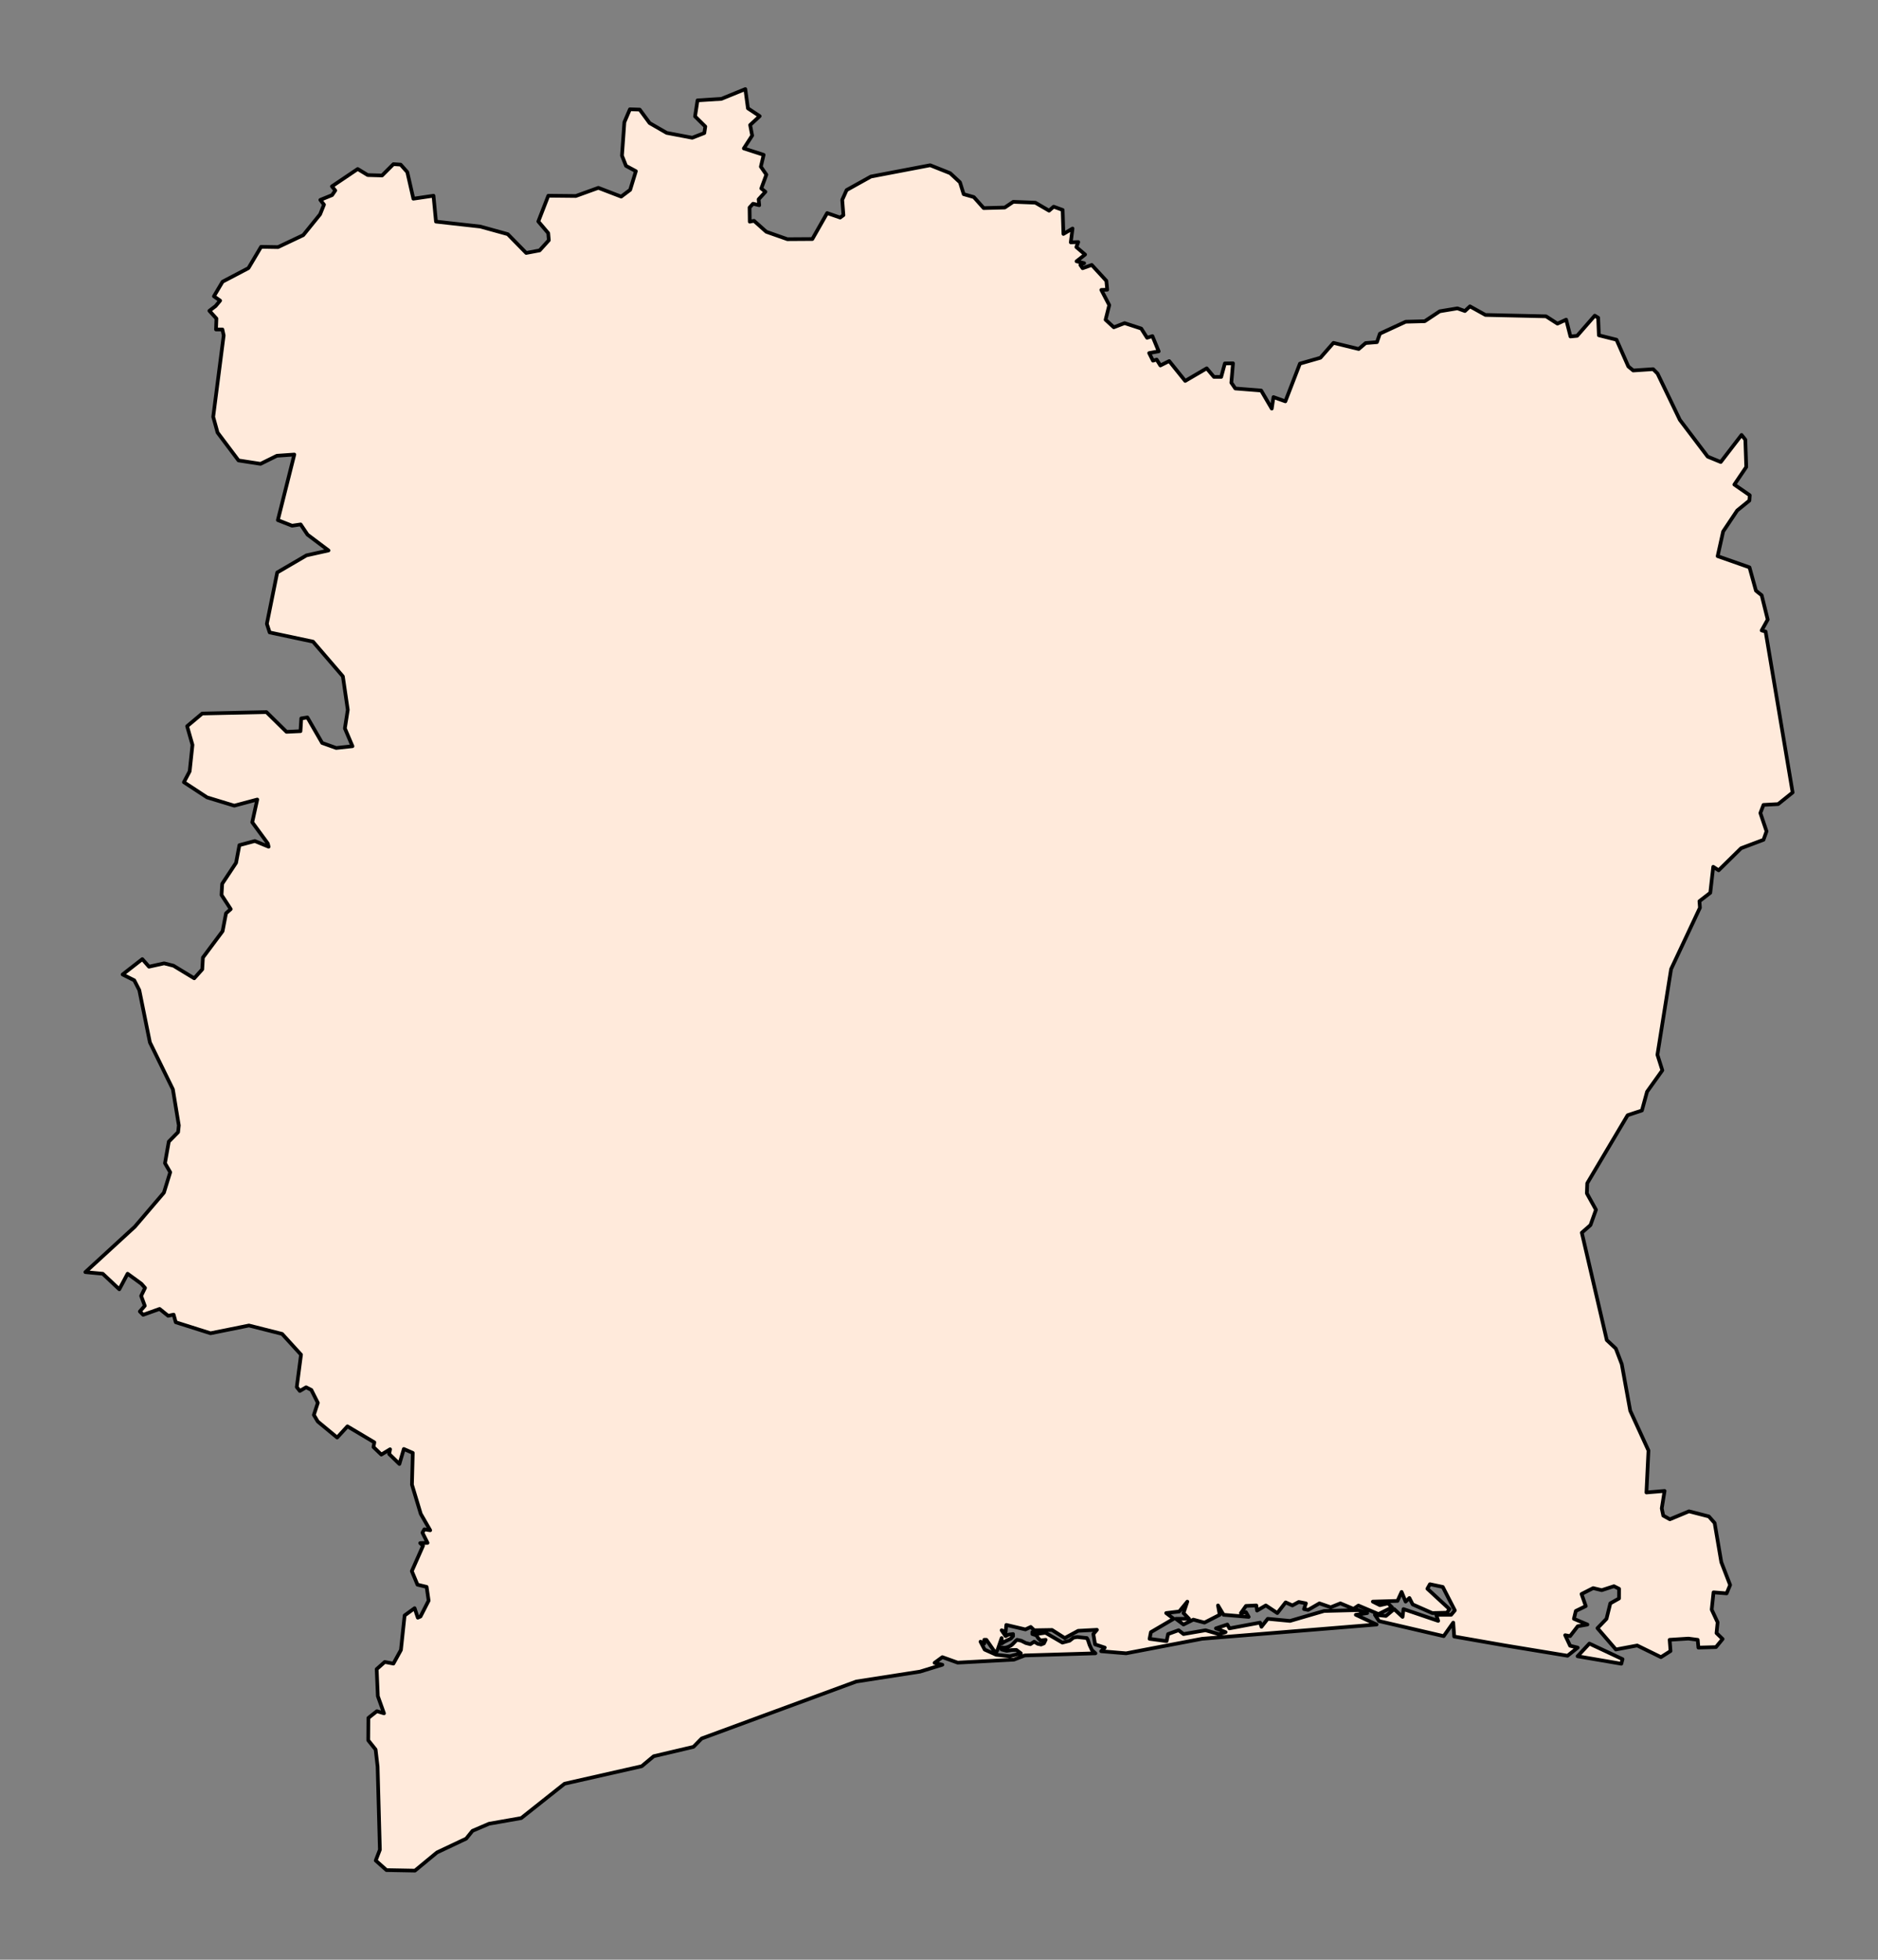 <?xml version="1.0" encoding="utf-8" standalone="no"?>
<!DOCTYPE svg PUBLIC "-//W3C//DTD SVG 1.1//EN"
  "http://www.w3.org/Graphics/SVG/1.1/DTD/svg11.dtd">
<svg xmlns:xlink="http://www.w3.org/1999/xlink" width="255.13pt" height="266.112pt" viewBox="0 0 255.13 266.112" xmlns="http://www.w3.org/2000/svg" version="1.1">
 <rect x="0" y="0" width="255.13" height="266.112" fill="#808080" stroke="none"/>
 <defs>
  <style type="text/css">*{stroke-linejoin: round; stroke-linecap: butt}</style>
 </defs>
 <g id="figure_1">
  <g id="patch_1">
   <path d="M 0 266.112 
L 255.13 266.112 
L 255.13 0 
L 0 0 
L 0 266.112 
z
" style="fill: none"/>
  </g>
  <g id="axes_1">
   <g id="PatchCollection_1">
    <path d="M 11.597 172.743 
L 18.316 166.578 
L 22.268 161.95 
L 23.123 159.179 
L 22.413 157.954 
L 22.933 155.016 
L 24.197 153.734 
L 24.293 152.82 
L 23.488 147.924 
L 20.364 141.547 
L 18.925 134.453 
L 18.24 133.117 
L 16.654 132.325 
L 19.334 130.241 
L 20.242 131.27 
L 22.295 130.813 
L 23.568 131.137 
L 26.386 132.845 
L 27.476 131.629 
L 27.566 130.027 
L 30.241 126.443 
L 30.706 124.019 
L 31.346 123.45 
L 30.096 121.532 
L 30.184 120.009 
L 32.072 117.16 
L 32.523 114.765 
L 34.619 114.204 
L 36.492 114.977 
L 36.378 114.531 
L 34.267 111.658 
L 34.949 108.569 
L 31.829 109.404 
L 28.133 108.28 
L 24.982 106.219 
L 25.766 104.736 
L 26.147 101.152 
L 25.421 98.61 
L 27.474 96.89 
L 36.192 96.696 
L 38.923 99.378 
L 40.82 99.288 
L 40.928 97.555 
L 41.759 97.421 
L 43.763 100.886 
L 45.671 101.569 
L 47.883 101.329 
L 46.853 98.908 
L 47.246 96.387 
L 46.579 91.843 
L 42.524 87.13 
L 36.633 85.88 
L 36.253 84.709 
L 37.661 77.738 
L 41.637 75.414 
L 44.629 74.746 
L 41.777 72.6 
L 40.845 71.212 
L 39.677 71.388 
L 37.747 70.63 
L 39.984 61.724 
L 37.616 61.889 
L 35.394 62.987 
L 32.402 62.523 
L 29.558 58.743 
L 28.964 56.601 
L 30.388 45.55 
L 30.213 44.738 
L 29.345 44.742 
L 29.4 43.254 
L 28.445 42.203 
L 29.292 41.56 
L 29.904 40.822 
L 29.06 40.235 
L 30.235 38.254 
L 33.751 36.407 
L 35.467 33.516 
L 37.767 33.555 
L 41.196 31.932 
L 43.489 29.101 
L 44.014 27.789 
L 43.514 27.146 
L 45.117 26.492 
L 45.547 25.865 
L 45.091 25.308 
L 48.595 22.948 
L 49.957 23.774 
L 51.908 23.829 
L 53.446 22.291 
L 54.432 22.355 
L 55.33 23.365 
L 56.156 26.981 
L 58.891 26.58 
L 59.23 30.093 
L 65.25 30.765 
L 68.984 31.798 
L 71.482 34.348 
L 73.308 34.005 
L 74.561 32.623 
L 74.476 31.655 
L 73.129 30.071 
L 74.49 26.576 
L 78.227 26.615 
L 81.288 25.507 
L 84.39 26.698 
L 85.607 25.781 
L 86.385 23.244 
L 85.045 22.523 
L 84.496 21.134 
L 84.822 16.597 
L 85.573 14.84 
L 86.908 14.883 
L 88.251 16.709 
L 90.567 18.045 
L 94.042 18.707 
L 95.681 18.067 
L 95.816 17.181 
L 94.426 15.806 
L 94.761 13.628 
L 97.999 13.425 
L 101.252 12.096 
L 101.607 14.709 
L 103.207 15.772 
L 101.909 16.972 
L 102.185 18.404 
L 101.05 20.155 
L 103.744 21.026 
L 103.362 22.634 
L 104.113 23.717 
L 103.423 25.592 
L 103.985 26.046 
L 103.06 27.065 
L 103.142 27.868 
L 102.301 27.668 
L 101.832 28.181 
L 101.858 30.103 
L 102.434 29.985 
L 104.101 31.472 
L 106.968 32.48 
L 110.36 32.458 
L 112.368 28.934 
L 114.137 29.545 
L 114.58 29.216 
L 114.419 27.138 
L 115.013 25.811 
L 118.316 23.973 
L 126.369 22.438 
L 129.081 23.517 
L 130.412 24.752 
L 130.918 26.369 
L 132.297 26.76 
L 133.636 28.258 
L 136.499 28.181 
L 137.654 27.405 
L 140.654 27.522 
L 142.519 28.608 
L 143.14 28.065 
L 144.361 28.507 
L 144.468 31.768 
L 145.707 31.032 
L 145.468 32.911 
L 146.484 32.869 
L 146.227 33.553 
L 147.413 34.565 
L 146.25 35.482 
L 147.284 35.741 
L 146.767 35.978 
L 147.076 36.424 
L 148.319 35.978 
L 150.301 38.133 
L 150.42 39.34 
L 149.616 39.369 
L 150.695 41.432 
L 150.197 43.418 
L 151.313 44.444 
L 152.78 43.878 
L 155.04 44.616 
L 155.833 45.868 
L 156.558 45.638 
L 157.413 47.706 
L 156.115 47.943 
L 156.634 48.978 
L 157.137 48.831 
L 157.639 49.628 
L 158.839 49.029 
L 161.012 51.726 
L 163.935 50.015 
L 164.911 51.178 
L 165.902 51.18 
L 166.399 49.35 
L 167.505 49.336 
L 167.279 51.968 
L 167.818 52.753 
L 171.332 53.029 
L 172.771 55.487 
L 173.004 53.923 
L 174.619 54.5 
L 176.598 49.379 
L 179.381 48.581 
L 181.154 46.557 
L 184.583 47.393 
L 185.528 46.583 
L 187.06 46.463 
L 187.461 45.31 
L 190.968 43.688 
L 193.553 43.62 
L 195.598 42.268 
L 197.994 41.87 
L 199.011 42.235 
L 199.694 41.6 
L 201.796 42.767 
L 210.034 42.954 
L 211.583 43.95 
L 212.765 43.406 
L 213.351 45.691 
L 214.257 45.602 
L 216.651 42.864 
L 217.114 43.145 
L 217.211 45.53 
L 219.605 46.131 
L 221.212 49.761 
L 221.875 50.31 
L 224.585 50.129 
L 225.18 50.726 
L 228.21 57.014 
L 231.994 62.008 
L 233.768 62.738 
L 236.594 59.063 
L 237.107 59.708 
L 237.231 63.415 
L 235.615 65.804 
L 237.709 67.252 
L 237.658 67.973 
L 236.001 69.32 
L 234.09 72.176 
L 233.344 75.522 
L 237.672 77.042 
L 238.549 80.208 
L 239.327 80.833 
L 240.147 84.132 
L 239.325 85.607 
L 239.86 85.76 
L 243.533 107.612 
L 241.568 109.19 
L 239.574 109.298 
L 239.149 110.403 
L 239.988 112.882 
L 239.578 114.035 
L 236.531 115.183 
L 233.482 118.181 
L 232.745 117.705 
L 232.344 121.236 
L 230.872 122.374 
L 230.941 123.262 
L 227.02 131.598 
L 225.163 143.228 
L 225.832 145.341 
L 223.756 148.245 
L 223.058 150.795 
L 221.135 151.431 
L 221.11 151.447 
L 215.63 160.674 
L 215.577 162.045 
L 216.816 164.275 
L 216.071 166.357 
L 214.893 167.389 
L 218.285 181.973 
L 219.512 183.123 
L 220.32 185.24 
L 221.47 191.569 
L 223.946 196.964 
L 223.671 202.666 
L 226.136 202.456 
L 225.753 204.828 
L 225.958 205.808 
L 226.855 206.307 
L 229.449 205.225 
L 232.152 205.92 
L 232.937 206.81 
L 233.842 212.127 
L 235.041 215.229 
L 234.568 216.368 
L 232.786 216.227 
L 232.537 218.575 
L 233.342 220.298 
L 233.193 221.762 
L 234.021 222.564 
L 233.115 223.664 
L 230.732 223.731 
L 230.637 222.673 
L 229.377 222.508 
L 226.824 222.67 
L 226.944 224.198 
L 225.644 225.026 
L 222.417 223.445 
L 219.521 223.988 
L 217.019 221.092 
L 218.247 219.82 
L 218.764 217.723 
L 219.947 217.06 
L 219.953 215.743 
L 219.258 215.393 
L 217.6 215.932 
L 216.433 215.651 
L 214.856 216.454 
L 215.431 218.096 
L 214.076 218.757 
L 213.819 219.82 
L 215.657 220.598 
L 214.336 220.832 
L 213.301 222.174 
L 212.631 222.046 
L 213.3 223.48 
L 214.336 223.731 
L 212.955 224.838 
L 204.358 223.42 
L 197.556 222.228 
L 197.426 220.338 
L 196.132 222.174 
L 187.347 220.131 
L 186.782 219.276 
L 188.285 219.43 
L 189.399 218.501 
L 190.54 219.562 
L 190.668 218.501 
L 195.379 220.101 
L 195.119 219.276 
L 197.143 219.276 
L 197.644 218.677 
L 196.004 215.493 
L 194.258 215.123 
L 193.912 215.736 
L 196.91 218.501 
L 196.571 218.992 
L 194.577 219.041 
L 191.914 217.868 
L 191.469 216.994 
L 190.954 217.488 
L 190.41 216.17 
L 189.854 217.389 
L 186.501 217.488 
L 187.463 217.97 
L 188.573 217.723 
L 189.112 218.265 
L 187.27 219.177 
L 184.544 218.022 
L 183.876 218.469 
L 182.094 217.723 
L 180.779 218.255 
L 179.245 217.723 
L 177.709 218.615 
L 177.15 218.501 
L 177.41 217.723 
L 176.437 217.534 
L 175.572 218.005 
L 174.658 217.588 
L 173.525 219.041 
L 171.965 218.005 
L 170.773 218.705 
L 170.672 218.005 
L 169.267 218.072 
L 168.578 219.041 
L 169.257 218.912 
L 169.639 219.562 
L 166.222 219.276 
L 165.468 218.005 
L 165.701 219.276 
L 163.628 220.338 
L 162.116 219.934 
L 160.781 220.598 
L 159.745 219.82 
L 161.534 219.82 
L 160.781 219.041 
L 161.301 217.488 
L 160.199 218.828 
L 158.425 219.041 
L 159.453 219.816 
L 156.354 221.632 
L 156.173 222.54 
L 158.485 222.849 
L 158.684 221.892 
L 160.114 221.37 
L 160.781 221.892 
L 163.773 221.376 
L 165.623 221.915 
L 166.503 221.632 
L 165.187 221.117 
L 166.739 220.598 
L 167.022 221.117 
L 171.19 220.338 
L 171.371 220.903 
L 172.225 219.82 
L 175.251 220.108 
L 179.88 218.757 
L 184.561 218.637 
L 185.747 219.041 
L 184.191 219.276 
L 187.016 220.598 
L 163.31 222.531 
L 152.984 224.507 
L 149.593 224.223 
L 150.087 223.731 
L 148.767 223.295 
L 148.534 221.892 
L 149.022 221.314 
L 146.471 221.45 
L 144.649 222.434 
L 142.92 221.336 
L 140.502 221.376 
L 140.029 220.924 
L 139.308 221.265 
L 136.71 220.653 
L 136.617 221.632 
L 136.074 221.376 
L 136.598 222.148 
L 136.617 222.174 
L 136.883 222.021 
L 137.09 221.96 
L 137.627 221.892 
L 137.627 222.174 
L 137.337 222.497 
L 136.447 222.935 
L 136.074 223.185 
L 136.074 222.434 
L 135.533 224.007 
L 135.274 224.507 
L 134.002 222.67 
L 133.718 222.67 
L 133.702 222.787 
L 133.718 223.185 
L 133.203 222.926 
L 133.77 224.001 
L 135.329 224.702 
L 137.192 224.905 
L 138.688 224.507 
L 138.078 224.047 
L 137.437 224.059 
L 136.762 224.166 
L 136.074 223.988 
L 136.074 223.731 
L 136.46 223.754 
L 136.77 223.704 
L 137.05 223.599 
L 137.344 223.445 
L 137.547 223.281 
L 138.025 222.784 
L 138.169 222.67 
L 138.736 222.796 
L 139.362 223.111 
L 139.975 223.267 
L 140.502 222.926 
L 140.967 223.21 
L 141.43 223.312 
L 141.817 223.156 
L 142.055 222.67 
L 141.36 222.772 
L 141.055 222.466 
L 140.798 222.065 
L 140.242 221.892 
L 140.242 221.632 
L 140.761 221.892 
L 142.027 221.711 
L 144.328 223.053 
L 145.307 222.796 
L 145.839 222.378 
L 146.34 222.295 
L 147.651 222.434 
L 147.805 222.721 
L 148.021 223.374 
L 148.345 224.073 
L 148.818 224.507 
L 139.22 224.796 
L 137.743 225.366 
L 132.658 225.637 
L 130.102 225.773 
L 128.02 225.026 
L 126.961 225.801 
L 128.02 226.06 
L 124.996 226.99 
L 116.327 228.338 
L 95.323 236.072 
L 94.211 237.208 
L 88.81 238.48 
L 87.18 239.839 
L 76.695 242.214 
L 70.811 246.881 
L 66.438 247.649 
L 64.185 248.615 
L 63.334 249.67 
L 59.365 251.546 
L 56.373 254.016 
L 52.504 253.945 
L 51.042 252.644 
L 51.607 251.176 
L 51.297 239.886 
L 51.028 237.574 
L 50.025 236.319 
L 50.044 233.281 
L 51.203 232.365 
L 52.167 232.656 
L 51.33 230.323 
L 51.171 226.654 
L 52.269 225.681 
L 53.446 225.905 
L 54.467 224.051 
L 54.969 219.363 
L 56.326 218.378 
L 56.76 219.669 
L 57.128 219.506 
L 58.23 217.355 
L 57.958 215.484 
L 56.715 215.186 
L 55.946 213.347 
L 57.468 209.907 
L 57.083 209.539 
L 58.083 209.506 
L 57.389 208.126 
L 57.648 207.669 
L 58.444 207.799 
L 57.16 205.568 
L 55.964 201.599 
L 56.075 197.289 
L 54.86 196.76 
L 54.26 198.798 
L 52.867 197.438 
L 52.993 196.8 
L 51.803 197.52 
L 50.738 196.499 
L 50.854 195.857 
L 47.198 193.685 
L 45.806 195.209 
L 43.171 193.031 
L 42.637 192.137 
L 43.177 190.491 
L 42.296 188.741 
L 41.586 188.381 
L 40.732 188.88 
L 40.318 188.351 
L 40.894 183.95 
L 38.324 181.132 
L 33.821 179.993 
L 28.602 181.046 
L 23.878 179.553 
L 23.588 178.517 
L 22.842 178.676 
L 21.682 177.743 
L 19.448 178.541 
L 18.997 178.087 
L 19.67 177.318 
L 19.174 175.975 
L 19.703 174.887 
L 19.203 174.322 
L 17.334 172.961 
L 16.207 175.075 
L 13.958 172.963 
z
" clip-path="url(#p7888c4befa)" style="fill: #ffeadb; stroke: #000000; stroke-width: 0.5"/>
    <path d="M 214.314 224.907 
L 215.917 223.185 
L 220.425 225.298 
L 220.262 225.923 
z
" clip-path="url(#p7888c4befa)" style="fill: #ffeadb; stroke: #000000; stroke-width: 0.5"/>
   </g>
  </g>
 </g>
 <defs>
  <clipPath id="p7888c4befa">
   <rect x="0" y="-0" width="255.13" height="266.112"/>
  </clipPath>
 </defs>
</svg>
